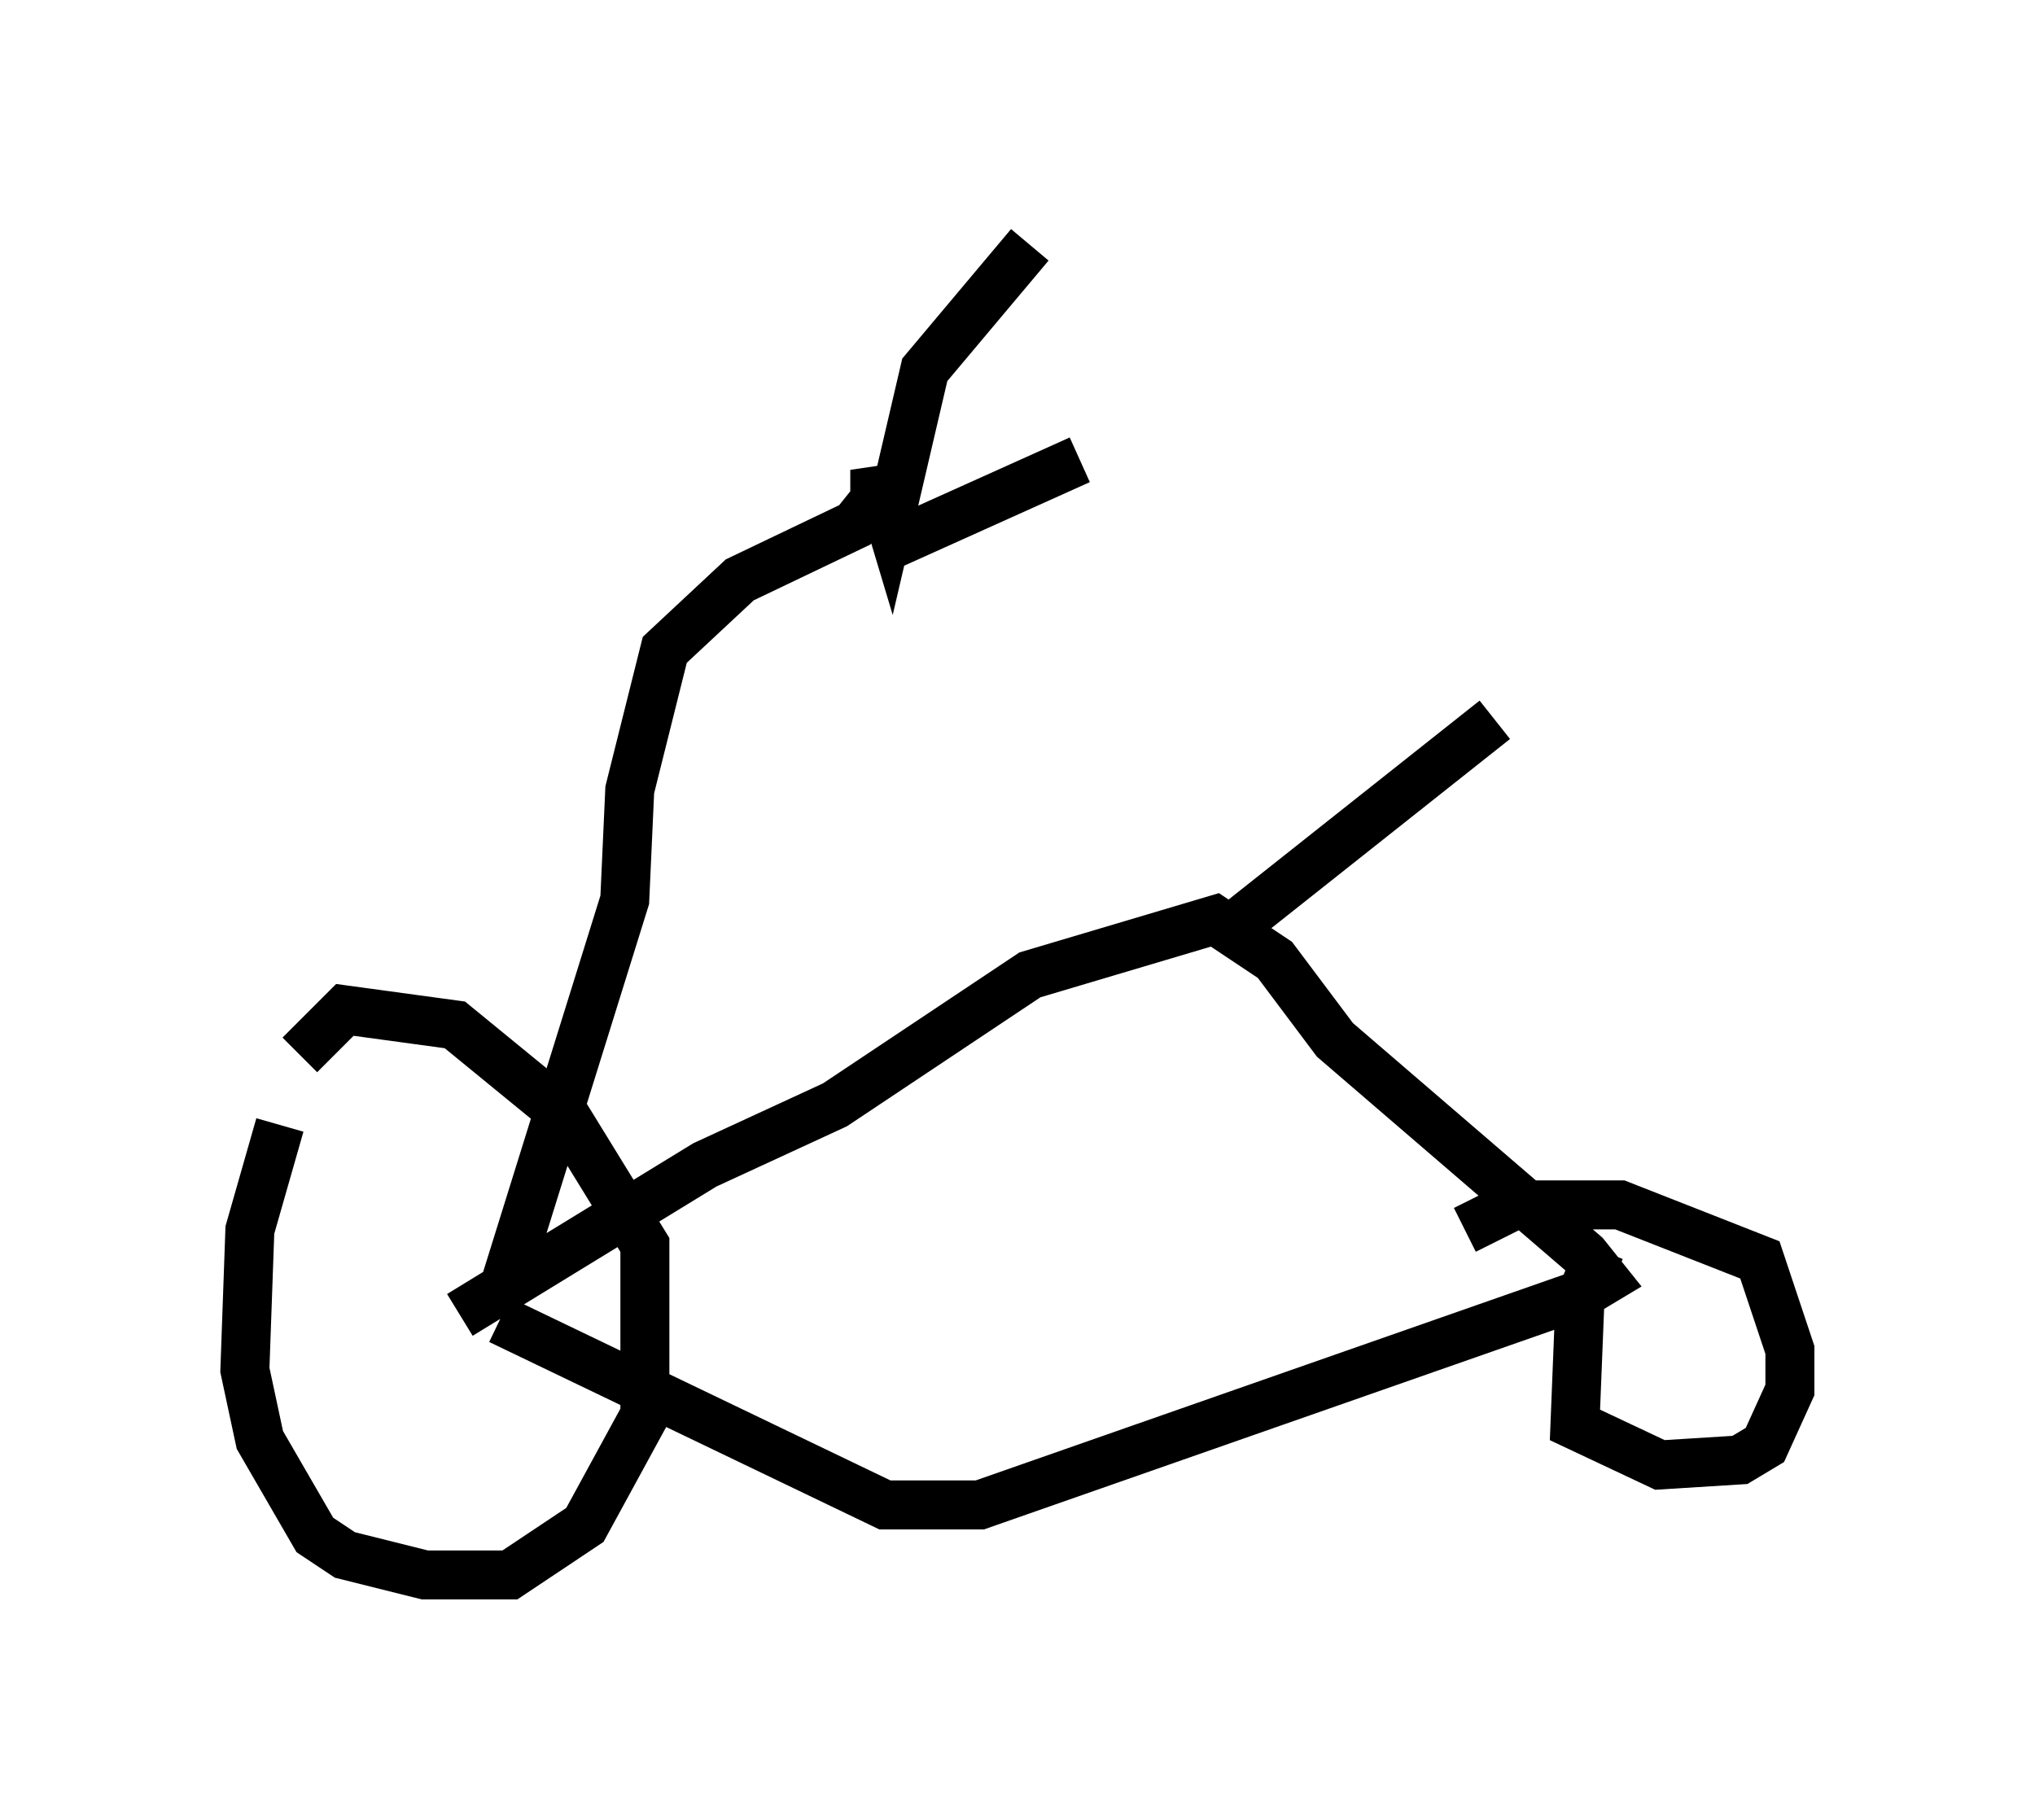 <?xml version="1.0" encoding="utf-8" ?>
<svg baseProfile="full" height="37.154" version="1.1" width="41.544" xmlns="http://www.w3.org/2000/svg" xmlns:ev="http://www.w3.org/2001/xml-events" xmlns:xlink="http://www.w3.org/1999/xlink"><defs /><rect fill="white" height="37.154" width="41.544" x="0" y="0" /><path d="M6.327, 22.252 m-0.613, 0.715 l-0.613, 2.144 -0.102, 2.858 l0.306, 1.429 1.123, 1.94 l0.613, 0.408 1.633, 0.408 l1.735, 0.0 1.531, -1.021 l1.225, -2.246 0.0, -3.471 l-1.633, -2.654 -2.246, -1.838 l-2.246, -0.306 -0.919, 0.919 m3.267, 5.308 l5.002, -3.063 2.654, -1.225 l3.981, -2.654 3.777, -1.123 l1.225, 0.817 1.225, 1.633 l5.104, 4.39 0.408, 0.51 l-0.51, 0.306 -12.25, 4.288 l-1.94, 0.0 -7.861, -3.777 m22.459, -1.429 l-0.408, 1.021 -0.102, 2.552 l1.735, 0.817 1.633, -0.102 l0.51, -0.306 0.51, -1.123 l0.0, -0.817 -0.613, -1.838 l-2.858, -1.123 -2.144, 0.0 l-1.021, 0.51 m-19.6, 1.123 l2.45, -7.861 0.102, -2.246 l0.715, -2.858 1.531, -1.429 l2.348, -1.123 0.408, -0.51 l0.0, -0.613 0.306, 1.021 l0.715, -3.063 2.144, -2.552 m-3.063, 6.227 l4.083, -1.838 m3.063, 9.596 l5.41, -4.288 " fill="none" stroke="black" stroke-width="1" /></svg>